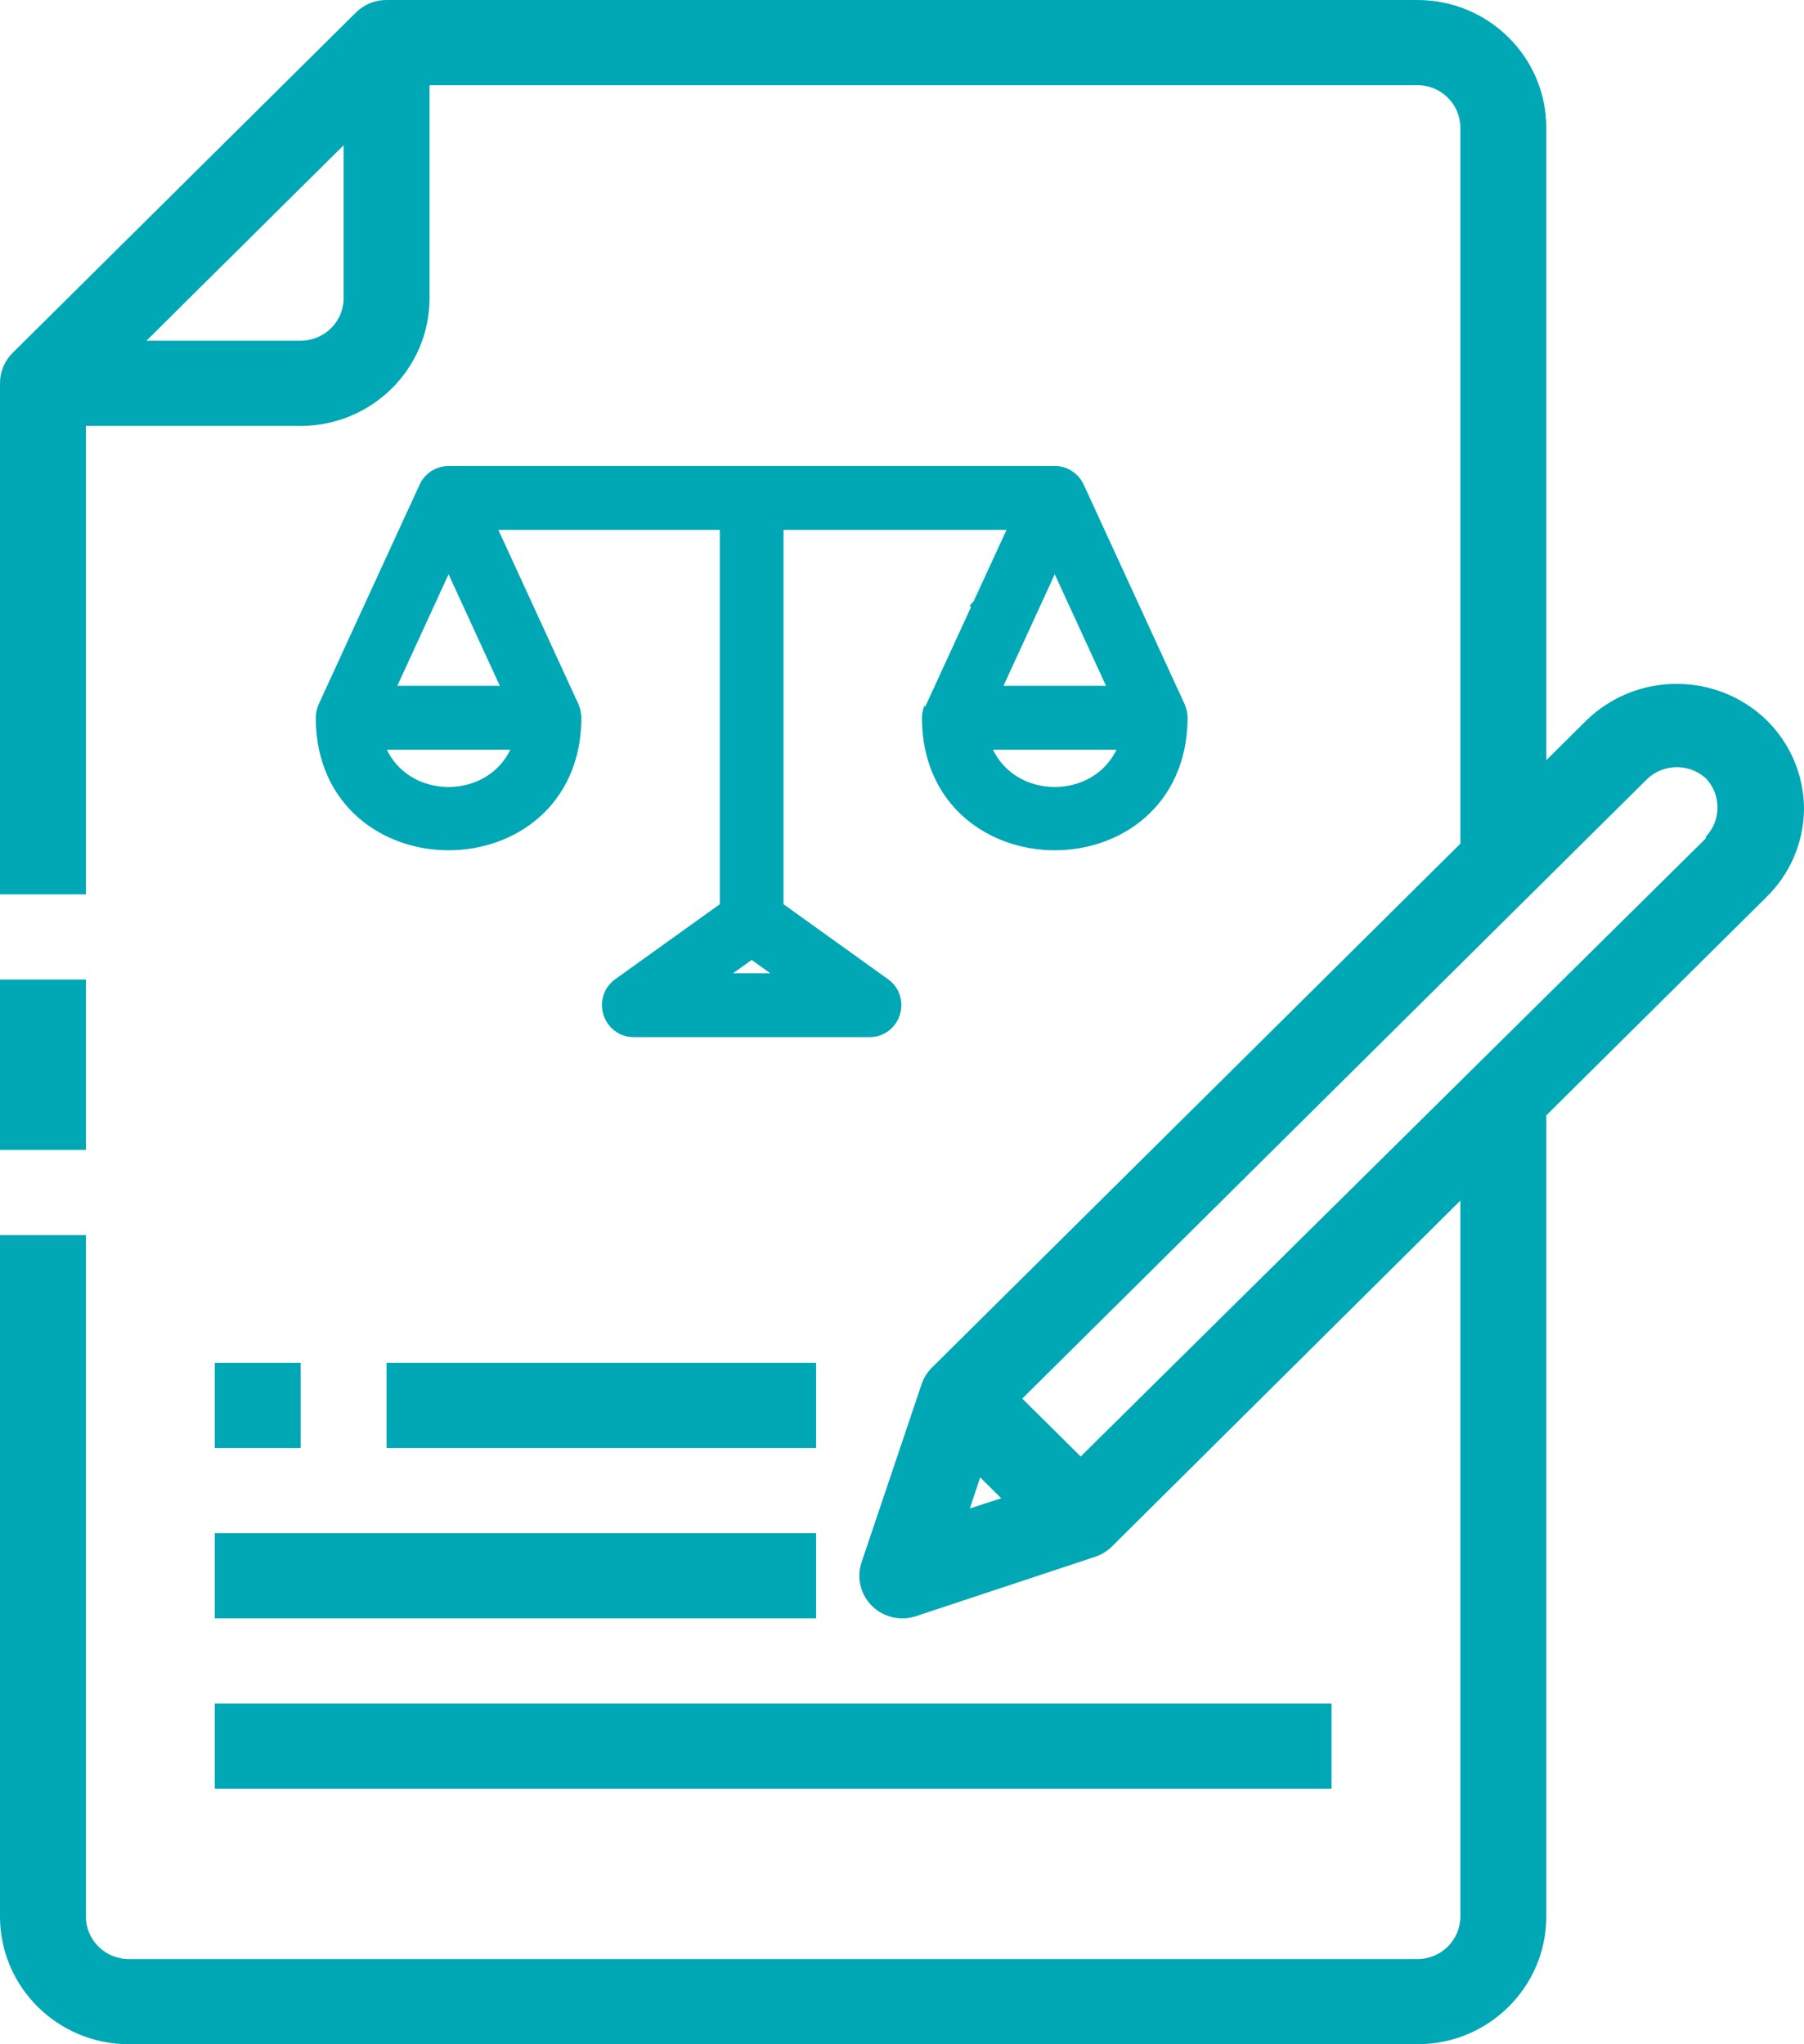 <?xml version="1.0" encoding="UTF-8"?>
<svg width="60px" height="68px" viewBox="0 0 60 68" version="1.1" xmlns="http://www.w3.org/2000/svg" xmlns:xlink="http://www.w3.org/1999/xlink">
    <!-- Generator: Sketch 53.2 (72643) - https://sketchapp.com -->
    <title>Group Copy</title>
    <desc>Created with Sketch.</desc>
    <g id="Compliance" stroke="none" stroke-width="1" fill="none" fill-rule="evenodd">
        <g id="Compliance-Copy" transform="translate(-612, -1140)" fill="#00a7b5" fill-rule="nonzero">
            <g id="Group-2" transform="translate(-8, 975)">
                <g id="Código-de-conducta-" transform="translate(171, 165)">
                    <g id="Group-Copy" transform="translate(449, 0)">
                        <path d="M60,26.917 C60.001,25.805 59.553,24.739 58.757,23.956 L58.757,23.956 C57.092,22.345 54.436,22.345 52.771,23.956 L51.429,25.288 L51.429,4.25 C51.429,1.903 49.51,-2.63492909e-14 47.143,-2.64930188e-14 L12.857,-2.64930188e-14 C12.477,-0.002 12.112,0.146 11.843,0.411 L0.414,11.744 C0.147,12.012 -0.002,12.373 -1.87167735e-13,12.75 L-1.87167735e-13,29.75 L2.857,29.75 L2.857,14.167 L10,14.167 C12.367,14.167 14.286,12.264 14.286,9.917 L14.286,2.833 L47.143,2.833 C47.932,2.833 48.571,3.468 48.571,4.25 L48.571,28.064 L30.971,45.517 C30.821,45.674 30.708,45.863 30.643,46.07 L30.643,46.07 L28.657,51.963 C28.484,52.472 28.615,53.034 28.996,53.415 C29.378,53.796 29.943,53.93 30.457,53.763 L36.4,51.793 L36.4,51.793 C36.608,51.728 36.799,51.617 36.957,51.468 L48.571,39.936 L48.571,63.75 C48.571,64.532 47.932,65.167 47.143,65.167 L4.286,65.167 C3.497,65.167 2.857,64.532 2.857,63.75 L2.857,41.083 L-1.87167735e-13,41.083 L-1.87167735e-13,63.75 C-1.87167735e-13,66.097 1.919,68 4.286,68 L47.143,68 C49.51,68 51.429,66.097 51.429,63.75 L51.429,37.102 L58.757,29.835 C59.543,29.063 59.99,28.014 60,26.917 Z M10,11.333 L4.871,11.333 L11.429,4.831 L11.429,9.917 C11.429,10.699 10.789,11.333 10,11.333 Z M32.6,49.144 L33.3,49.838 L32.257,50.178 L32.6,49.144 Z M56.729,27.894 L35.943,48.45 L34,46.523 L54.8,25.897 C55.348,25.393 56.195,25.393 56.743,25.897 L56.743,25.897 C57.251,26.44 57.251,27.28 56.743,27.823 L56.729,27.894 Z" id="Shape"></path>
                        <rect id="Rectangle" x="12.857" y="45.333" width="14.286" height="2.833"></rect>
                        <rect id="Rectangle" x="7.143" y="51" width="20" height="2.833"></rect>
                        <rect id="Rectangle" x="7.143" y="56.667" width="37.143" height="2.833"></rect>
                        <rect id="Rectangle" x="7.143" y="45.333" width="2.857" height="2.833"></rect>
                        <rect id="Rectangle" x="0" y="32.583" width="2.857" height="5.667"></rect>
                        <path d="M38.949,23.64 L35.59,16.33 C35.49,16.109 35.269,15.992 35.068,16 L14.931,16 C14.683,16.002 14.497,16.135 14.41,16.33 L11.051,23.64 C11.027,23.688 10.993,23.849 11.001,23.919 C11.058,29.07 18.781,29.074 18.837,23.919 C18.846,23.85 18.814,23.691 18.788,23.64 L15.795,17.125 L24.44,17.125 L24.44,30.335 L20.754,32.979 C20.31,33.299 20.538,34 21.08,34 L28.92,34 C29.463,34 29.689,33.299 29.245,32.98 L25.56,30.335 L25.56,17.125 L34.206,17.125 C25.21,36.698 40.203,4.077 31.208,23.65 C31.172,23.739 31.156,23.872 31.162,23.919 C31.219,29.07 38.942,29.074 38.998,23.919 C39.008,23.849 38.974,23.69 38.949,23.64 Z M12.176,24.438 L17.663,24.438 C17.056,27.426 12.782,27.425 12.176,24.438 Z M17.404,23.313 L12.435,23.313 L14.919,17.905 L17.404,23.313 Z M27.172,32.875 L22.827,32.875 L25,31.316 L27.172,32.875 Z M35.08,17.905 L37.566,23.313 L32.596,23.313 L35.08,17.905 Z M32.337,24.438 L37.824,24.438 C37.216,27.426 32.944,27.425 32.337,24.438 Z" id="Shape" stroke="#00a7b5"></path>
                    </g>
                </g>
            </g>
        </g>
    </g>
</svg>